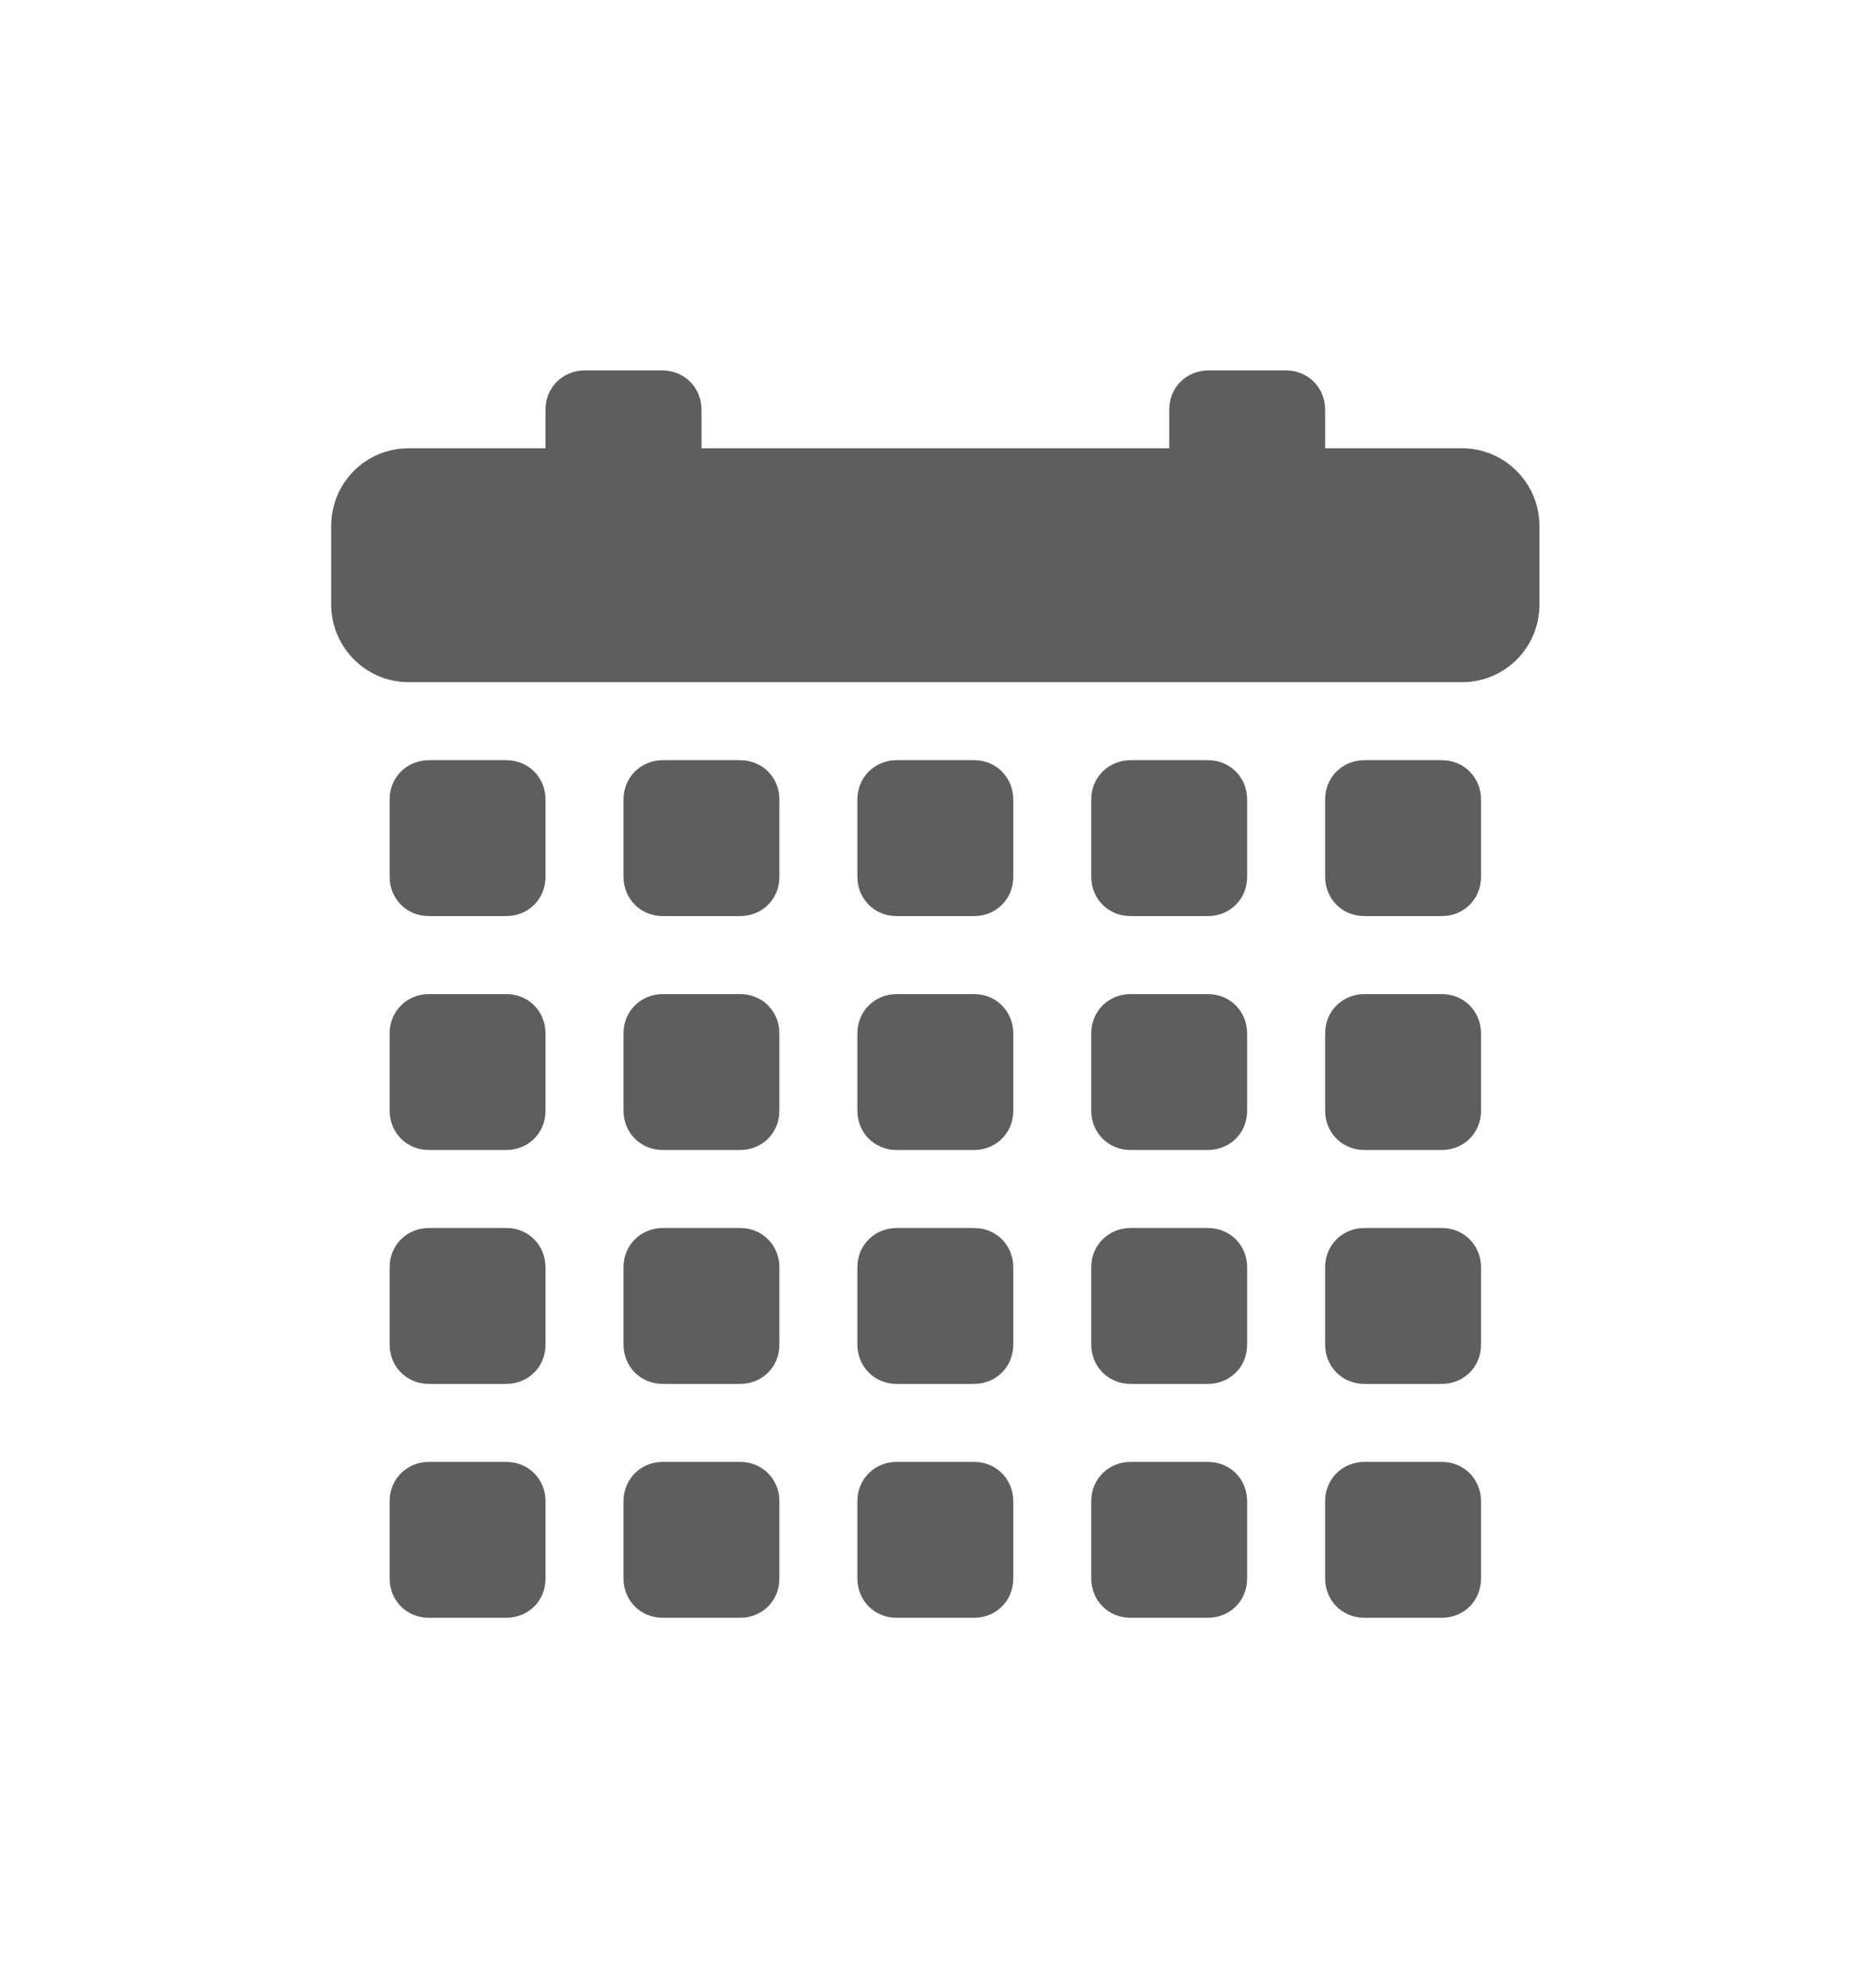 <svg width="16" height="17" viewBox="0 0 16 17" fill="currentColor" xmlns="http://www.w3.org/2000/svg">
<path fill-rule="evenodd" clip-rule="evenodd" d="M5.999 3.833H9.999V3.503C9.999 3.309 10.149 3.167 10.335 3.167H10.996C11.189 3.167 11.332 3.317 11.332 3.503V3.833H12.503C12.867 3.833 13.165 4.131 13.165 4.499V5.167C13.165 5.538 12.869 5.833 12.503 5.833H3.494C3.13 5.833 2.832 5.535 2.832 5.167V4.499C2.832 4.128 3.128 3.833 3.494 3.833H4.665V3.503C4.665 3.309 4.816 3.167 5.002 3.167H5.662C5.856 3.167 5.999 3.317 5.999 3.503V3.833ZM3.668 6.5H4.329C4.523 6.5 4.665 6.651 4.665 6.836V7.497C4.665 7.691 4.515 7.833 4.329 7.833H3.668C3.475 7.833 3.332 7.683 3.332 7.497V6.836C3.332 6.643 3.483 6.5 3.668 6.5ZM5.668 6.5H6.329C6.523 6.5 6.665 6.651 6.665 6.836V7.497C6.665 7.691 6.515 7.833 6.329 7.833H5.668C5.475 7.833 5.332 7.683 5.332 7.497V6.836C5.332 6.643 5.483 6.5 5.668 6.5ZM7.668 6.5H8.329C8.523 6.5 8.665 6.651 8.665 6.836V7.497C8.665 7.691 8.515 7.833 8.329 7.833H7.668C7.475 7.833 7.332 7.683 7.332 7.497V6.836C7.332 6.643 7.483 6.5 7.668 6.5ZM3.668 8.5H4.329C4.523 8.5 4.665 8.651 4.665 8.836V9.497C4.665 9.691 4.515 9.833 4.329 9.833H3.668C3.475 9.833 3.332 9.683 3.332 9.497V8.836C3.332 8.643 3.483 8.5 3.668 8.5ZM5.668 8.5H6.329C6.523 8.5 6.665 8.651 6.665 8.836V9.497C6.665 9.691 6.515 9.833 6.329 9.833H5.668C5.475 9.833 5.332 9.683 5.332 9.497V8.836C5.332 8.643 5.483 8.5 5.668 8.5ZM7.668 8.5H8.329C8.523 8.5 8.665 8.651 8.665 8.836V9.497C8.665 9.691 8.515 9.833 8.329 9.833H7.668C7.475 9.833 7.332 9.683 7.332 9.497V8.836C7.332 8.643 7.483 8.5 7.668 8.5ZM3.668 10.5H4.329C4.523 10.5 4.665 10.651 4.665 10.836V11.497C4.665 11.691 4.515 11.833 4.329 11.833H3.668C3.475 11.833 3.332 11.683 3.332 11.497V10.836C3.332 10.643 3.483 10.5 3.668 10.5ZM5.668 10.5H6.329C6.523 10.5 6.665 10.651 6.665 10.836V11.497C6.665 11.691 6.515 11.833 6.329 11.833H5.668C5.475 11.833 5.332 11.683 5.332 11.497V10.836C5.332 10.643 5.483 10.5 5.668 10.5ZM7.668 10.5H8.329C8.523 10.5 8.665 10.651 8.665 10.836V11.497C8.665 11.691 8.515 11.833 8.329 11.833H7.668C7.475 11.833 7.332 11.683 7.332 11.497V10.836C7.332 10.643 7.483 10.5 7.668 10.5ZM9.668 6.5H10.329C10.523 6.5 10.665 6.651 10.665 6.836V7.497C10.665 7.691 10.515 7.833 10.329 7.833H9.668C9.475 7.833 9.332 7.683 9.332 7.497V6.836C9.332 6.643 9.483 6.5 9.668 6.5ZM9.668 8.5H10.329C10.523 8.5 10.665 8.651 10.665 8.836V9.497C10.665 9.691 10.515 9.833 10.329 9.833H9.668C9.475 9.833 9.332 9.683 9.332 9.497V8.836C9.332 8.643 9.483 8.5 9.668 8.5ZM9.668 10.5H10.329C10.523 10.5 10.665 10.651 10.665 10.836V11.497C10.665 11.691 10.515 11.833 10.329 11.833H9.668C9.475 11.833 9.332 11.683 9.332 11.497V10.836C9.332 10.643 9.483 10.5 9.668 10.5ZM11.668 10.5H12.329C12.523 10.5 12.665 10.651 12.665 10.836V11.497C12.665 11.691 12.515 11.833 12.329 11.833H11.668C11.475 11.833 11.332 11.683 11.332 11.497V10.836C11.332 10.643 11.483 10.5 11.668 10.5ZM3.668 12.5H4.329C4.523 12.5 4.665 12.651 4.665 12.836V13.497C4.665 13.691 4.515 13.833 4.329 13.833H3.668C3.475 13.833 3.332 13.683 3.332 13.497V12.836C3.332 12.643 3.483 12.5 3.668 12.5ZM5.668 12.5H6.329C6.523 12.5 6.665 12.651 6.665 12.836V13.497C6.665 13.691 6.515 13.833 6.329 13.833H5.668C5.475 13.833 5.332 13.683 5.332 13.497V12.836C5.332 12.643 5.483 12.5 5.668 12.5ZM7.668 12.5H8.329C8.523 12.5 8.665 12.651 8.665 12.836V13.497C8.665 13.691 8.515 13.833 8.329 13.833H7.668C7.475 13.833 7.332 13.683 7.332 13.497V12.836C7.332 12.643 7.483 12.5 7.668 12.5ZM9.668 12.5H10.329C10.523 12.5 10.665 12.651 10.665 12.836V13.497C10.665 13.691 10.515 13.833 10.329 13.833H9.668C9.475 13.833 9.332 13.683 9.332 13.497V12.836C9.332 12.643 9.483 12.5 9.668 12.5ZM11.668 12.5H12.329C12.523 12.5 12.665 12.651 12.665 12.836V13.497C12.665 13.691 12.515 13.833 12.329 13.833H11.668C11.475 13.833 11.332 13.683 11.332 13.497V12.836C11.332 12.643 11.483 12.5 11.668 12.5ZM11.668 8.5H12.329C12.523 8.5 12.665 8.651 12.665 8.836V9.497C12.665 9.691 12.515 9.833 12.329 9.833H11.668C11.475 9.833 11.332 9.683 11.332 9.497V8.836C11.332 8.643 11.483 8.5 11.668 8.5ZM11.668 6.5H12.329C12.523 6.5 12.665 6.651 12.665 6.836V7.497C12.665 7.691 12.515 7.833 12.329 7.833H11.668C11.475 7.833 11.332 7.683 11.332 7.497V6.836C11.332 6.643 11.483 6.5 11.668 6.5Z" fill="#5F5E5E"/>
</svg>
